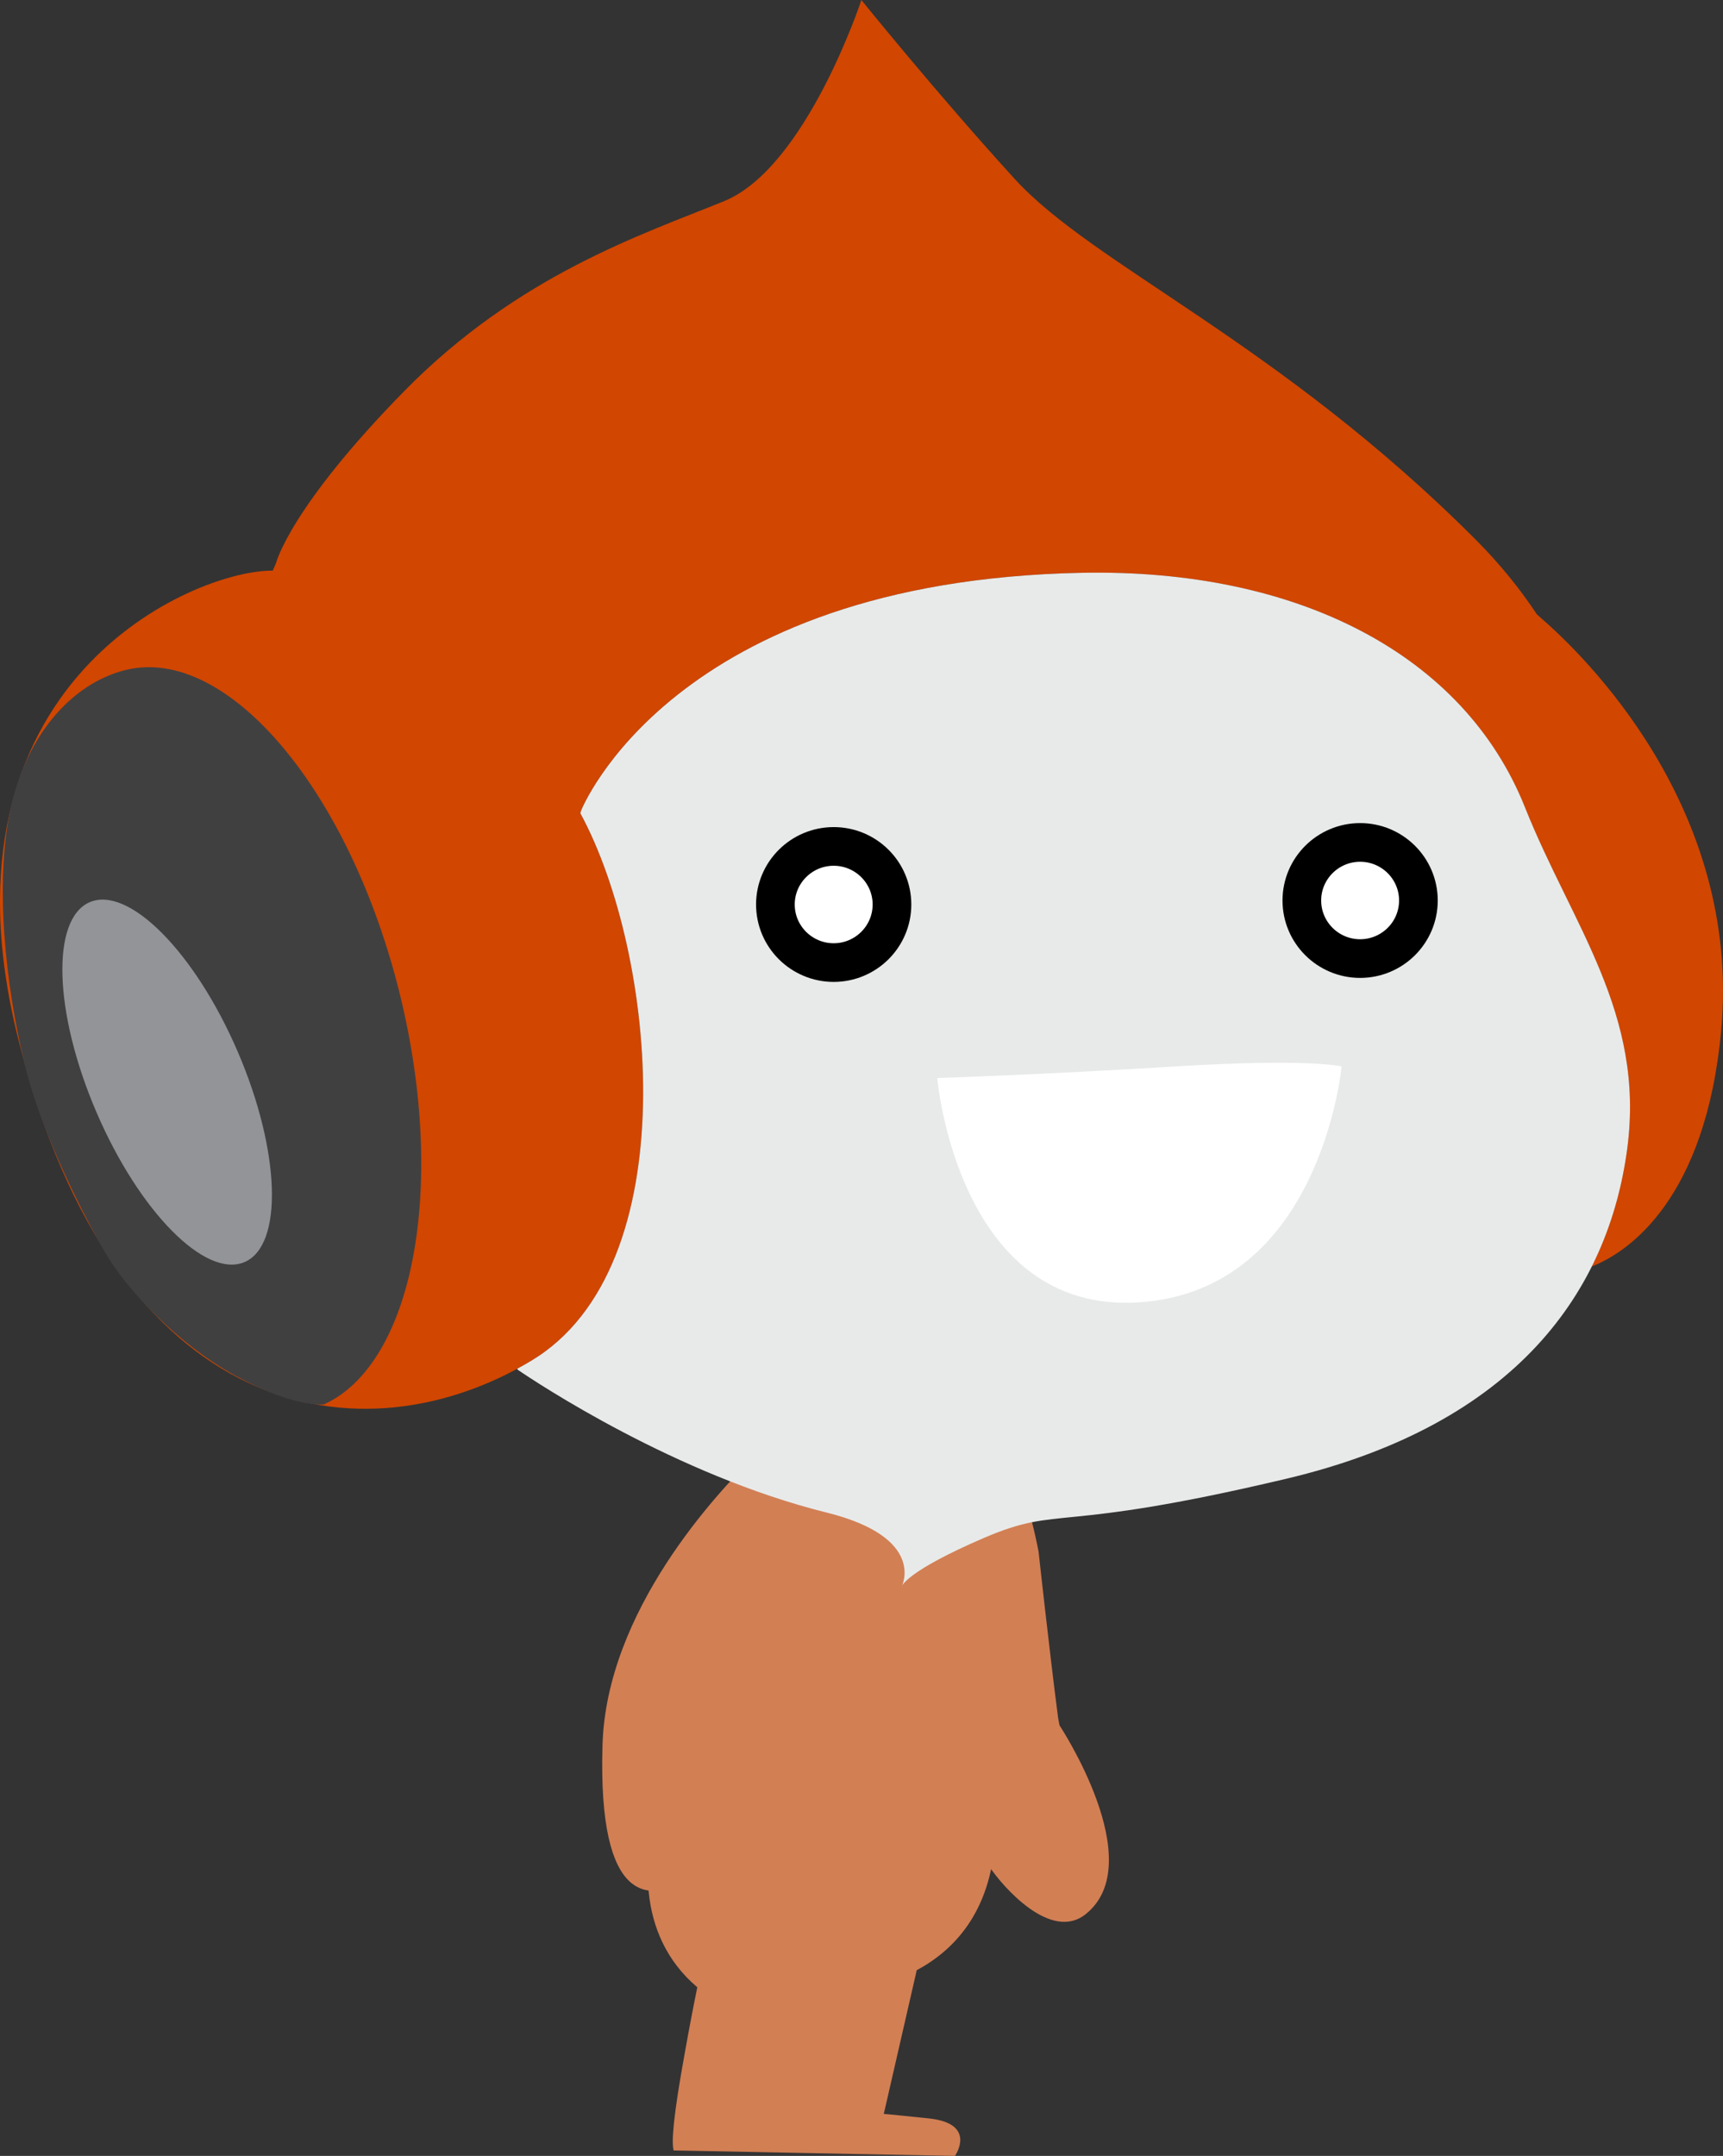 <svg version="1.1" xmlns="http://www.w3.org/2000/svg" xmlns:xlink="http://www.w3.org/1999/xlink" width="117.632" height="147.175" viewBox="0,0,117.632,147.175"><rect x="0" y="0" width="117.632" height="147.175" fill="#333333" stroke="none"/><g transform="translate(-181.184,-106.412)"><g data-paper-data="{&quot;isPaintingLayer&quot;:true}" fill-rule="nonzero" stroke-miterlimit="10" stroke-dasharray="" stroke-dashoffset="0" style="mix-blend-mode: normal"><path d="M253.517,224.191c0,0 6.2,9.367 1.79,12.891c-2.368,1.903 -5.655,-1.862 -6.563,-3.224c-1.315,-1.977 -1.748,-2.453 -2.028,-4.933c-0.279,-2.474 -1.392,-11.57 -0.941,-14.863c0.71,-5.16 3.958,-13.748 6.314,-1.73c0,0 0.742,6.806 1.334,11.356l0.095,0.503v0v0v0v0v0v0v0v0v0v0v0v0v0v0v0v0v0v0v0v0v0v0v0v0v0v0v0v0v0v0v0v0v0v0v0v0zM252.175,222.301l1.341,1.89" fill="#d27f54" stroke="none" stroke-width="0" stroke-linecap="round" stroke-linejoin="miter"/><path d="M249.835,213.425c-0.426,3.099 -1.563,11.169 -1.38,12.764l-0.266,-0.651c0.545,1.684 1.096,4.079 0.921,6.569c-0.34,4.834 -2.767,7.425 -5.346,8.807l-0.03,0.158l-2.213,9.651c0.042,-0.001 0.418,0.024 3.066,0.303c3.354,0.352 1.793,2.561 1.793,2.561l-6.252,-0.122l-0.32,-0.004l-12.634,-0.247c-0.155,-0.562 -0.032,-2.301 0.769,-6.699c0.309,-1.728 0.595,-3.214 0.845,-4.43l0.002,-0.009c-4.268,-3.628 -3.756,-9.241 -2.455,-13.213c0.829,-2.541 5.562,-21.719 5.562,-21.719c0,0 2.057,-7.365 10.571,-4.802c0,0 9.8,1.783 7.368,11.078c0,0.003 -0.001,0.003 -0.001,0.004v0v0v0v0v0v0v0v0v0v0v0v0v0v0v0v0v0v0v0v0v0v0v0v0v0v0v0v0v0v0v0v0v0v0v0v0zM237.368,237.315c0,0 3.353,-2.569 7.24,-4.274M248.454,226.19c-0.222,-1.114 -1.544,-3.08 -1.544,-3.08" fill="#d27f54" stroke="none" stroke-width="0" stroke-linecap="round" stroke-linejoin="round"/><path d="M233.712,217.053l-3.239,5.829l0.015,-0.102c0.105,4.096 -0.149,11.209 -3.131,12.374c-1.606,0.624 -5.382,1.628 -5.038,-9.639c0.275,-9.076 7.686,-17.096 10.557,-19.869c0,0 2.554,1.554 2.655,4.554c0.1,3.002 -1.821,6.848 -1.819,6.853v0v0v0v0v0v0v0v0v0v0v0v0v0v0v0v0v0v0v0v0v0v0v0v0v0v0v0v0v0v0v0v0v0v0v0v0zM230.488,222.78c0,-1.738 -0.44,-2.817 -0.44,-2.817" fill="#d27f54" stroke="none" stroke-width="0" stroke-linecap="round" stroke-linejoin="miter"/><path d="M200.027,144.855c0,0 0.918,-3.749 8.73,-11.717c7.808,-7.964 16.26,-10.707 21.866,-12.996c5.606,-2.289 9.369,-13.729 9.369,-13.729c0,0 5.161,6.396 10.466,12.213c5.413,5.931 18.018,11.13 31.525,24.675c1.612,1.622 2.982,3.319 4.134,5.061l0.234,0.204c3.016,2.607 13.717,13.008 12.344,28.151c-1.048,11.538 -6.313,15.184 -8.867,16.162l-0.021,0.085c1.315,-2.595 2.098,-5.35 2.468,-8.146c1.221,-9.246 -3.781,-15.253 -6.987,-23.296c-4.157,-10.429 -15.527,-16.296 -30.249,-16.004c-28.02,0.553 -34.191,16.248 -34.191,16.248l-0.021,0.204c5.198,9.618 7.274,30.952 -3.37,37.337c-11.465,6.867 -28.441,4.471 -35.052,-22.065c-6.052,-24.285 12.069,-31.937 17.399,-31.874l0.222,-0.511v0v0v0v0v0v0v0v0v0v0v0v0v0v0v0v0v0v0v0v0v0v0v0v0v0v0v0v0v0v0v0v0v0v0v0v0zM286.116,148.361c0,0 7.352,11.637 4.959,26.018M199.805,145.365c5.155,0.139 8.609,3.815 8.609,3.815M220.827,161.966c-0.868,-1.348 -1.473,-2.459 -1.473,-2.459" fill="#d14600" stroke="none" stroke-width="0" stroke-linecap="round" stroke-linejoin="miter"/><g stroke="none" stroke-width="0" stroke-linejoin="miter"><path d="M183.009,179.604v0v0v0v0v0v0v0v0v0v0v0v0v0v0v0v0v0v0v0v0v0v0v0v0v0v0v0v0v0v0v0v0v0v0v0v0v0c-1.183,-4.553 -2.212,-11.654 -1.263,-17.176c0.975,-5.697 4.338,-9.389 8.04,-10.284c6.93,-1.683 15.308,8.271 18.718,22.226c3.21,13.155 0.87,25.168 -5.213,27.918c0,0 -1.992,0.254 -6.011,-1.946c-4.016,-2.195 -7.489,-5.967 -8.905,-8.406c-1.42,-2.436 -4.179,-7.771 -5.365,-12.332z" fill="#404041" stroke-linecap="butt"/><path d="M187.314,167.999c2.666,-1.138 7.191,3.438 10.108,10.225c2.914,6.782 3.118,13.209 0.455,14.346c-2.668,1.136 -7.191,-3.442 -10.106,-10.227c-2.919,-6.784 -3.121,-13.206 -0.457,-14.344v0v0v0v0zM199.04,191.462c-10.978,-6.932 -10.856,-23.633 -10.856,-23.633" fill="#929497" stroke-linecap="round"/></g><path d="M216.545,199.931v0v0v0v0v0v0v0v0v0v0v0v0v0v0v0v0v0v0v0v0v0v0v0v0v0v0v0v0v0v0v0v0v0v0v0v0v0l-0.059,-0.075c0.328,-0.177 0.652,-0.362 0.971,-0.553c10.657,-6.392 8.56,-27.776 3.35,-37.371l0.043,-0.169c0,0 6.171,-15.697 34.196,-16.248c14.722,-0.292 26.09,5.575 30.248,16.004c3.205,8.043 8.208,14.05 6.986,23.296c-1.276,9.622 -7.446,18.813 -23.341,22.56c-15.896,3.76 -15.255,1.745 -20.584,4.026c-5.327,2.293 -5.603,3.299 -5.603,3.299c0,0 1.707,-3.328 -5.121,-5.028c-10.309,-2.56 -19.802,-8.868 -21.086,-9.742z" fill="#e8eae9" stroke="none" stroke-width="0" stroke-linecap="round" stroke-linejoin="miter"/><path d="M258.973,195.316c-12.414,0.835 -13.801,-15.309 -13.801,-15.309c0,0 7.095,-0.225 16.252,-0.793c9.154,-0.564 11.349,0 11.349,0c0,0 -1.388,15.264 -13.8,16.102v0v0v0z" fill="#ffffff" stroke="none" stroke-width="0" stroke-linecap="round" stroke-linejoin="miter"/><path d="M238.101,164.194c1.098,0 2.092,0.445 2.813,1.162c0.72,0.718 1.166,1.709 1.166,2.802c0,1.094 -0.446,2.085 -1.166,2.803c-0.721,0.717 -1.715,1.162 -2.813,1.162c-1.098,0 -2.092,-0.445 -2.813,-1.162c-0.72,-0.718 -1.166,-1.709 -1.166,-2.803c0,-1.094 0.446,-2.084 1.166,-2.802c0.721,-0.717 1.715,-1.162 2.813,-1.162v0v0v0z" fill="#ffffff" stroke="#000000" stroke-width="2.64" stroke-linecap="butt" stroke-linejoin="miter"/><path d="M274.042,163.921c1.098,0 2.092,0.445 2.813,1.162c0.72,0.718 1.166,1.709 1.166,2.802c0,1.094 -0.446,2.085 -1.166,2.803c-0.721,0.717 -1.715,1.162 -2.813,1.162c-1.098,0 -2.092,-0.445 -2.813,-1.162c-0.72,-0.718 -1.166,-1.709 -1.166,-2.803c0,-1.094 0.446,-2.084 1.166,-2.802c0.721,-0.717 1.715,-1.162 2.813,-1.162v0v0v0z" fill="#ffffff" stroke="#000000" stroke-width="2.64" stroke-linecap="butt" stroke-linejoin="miter"/></g></g></svg>